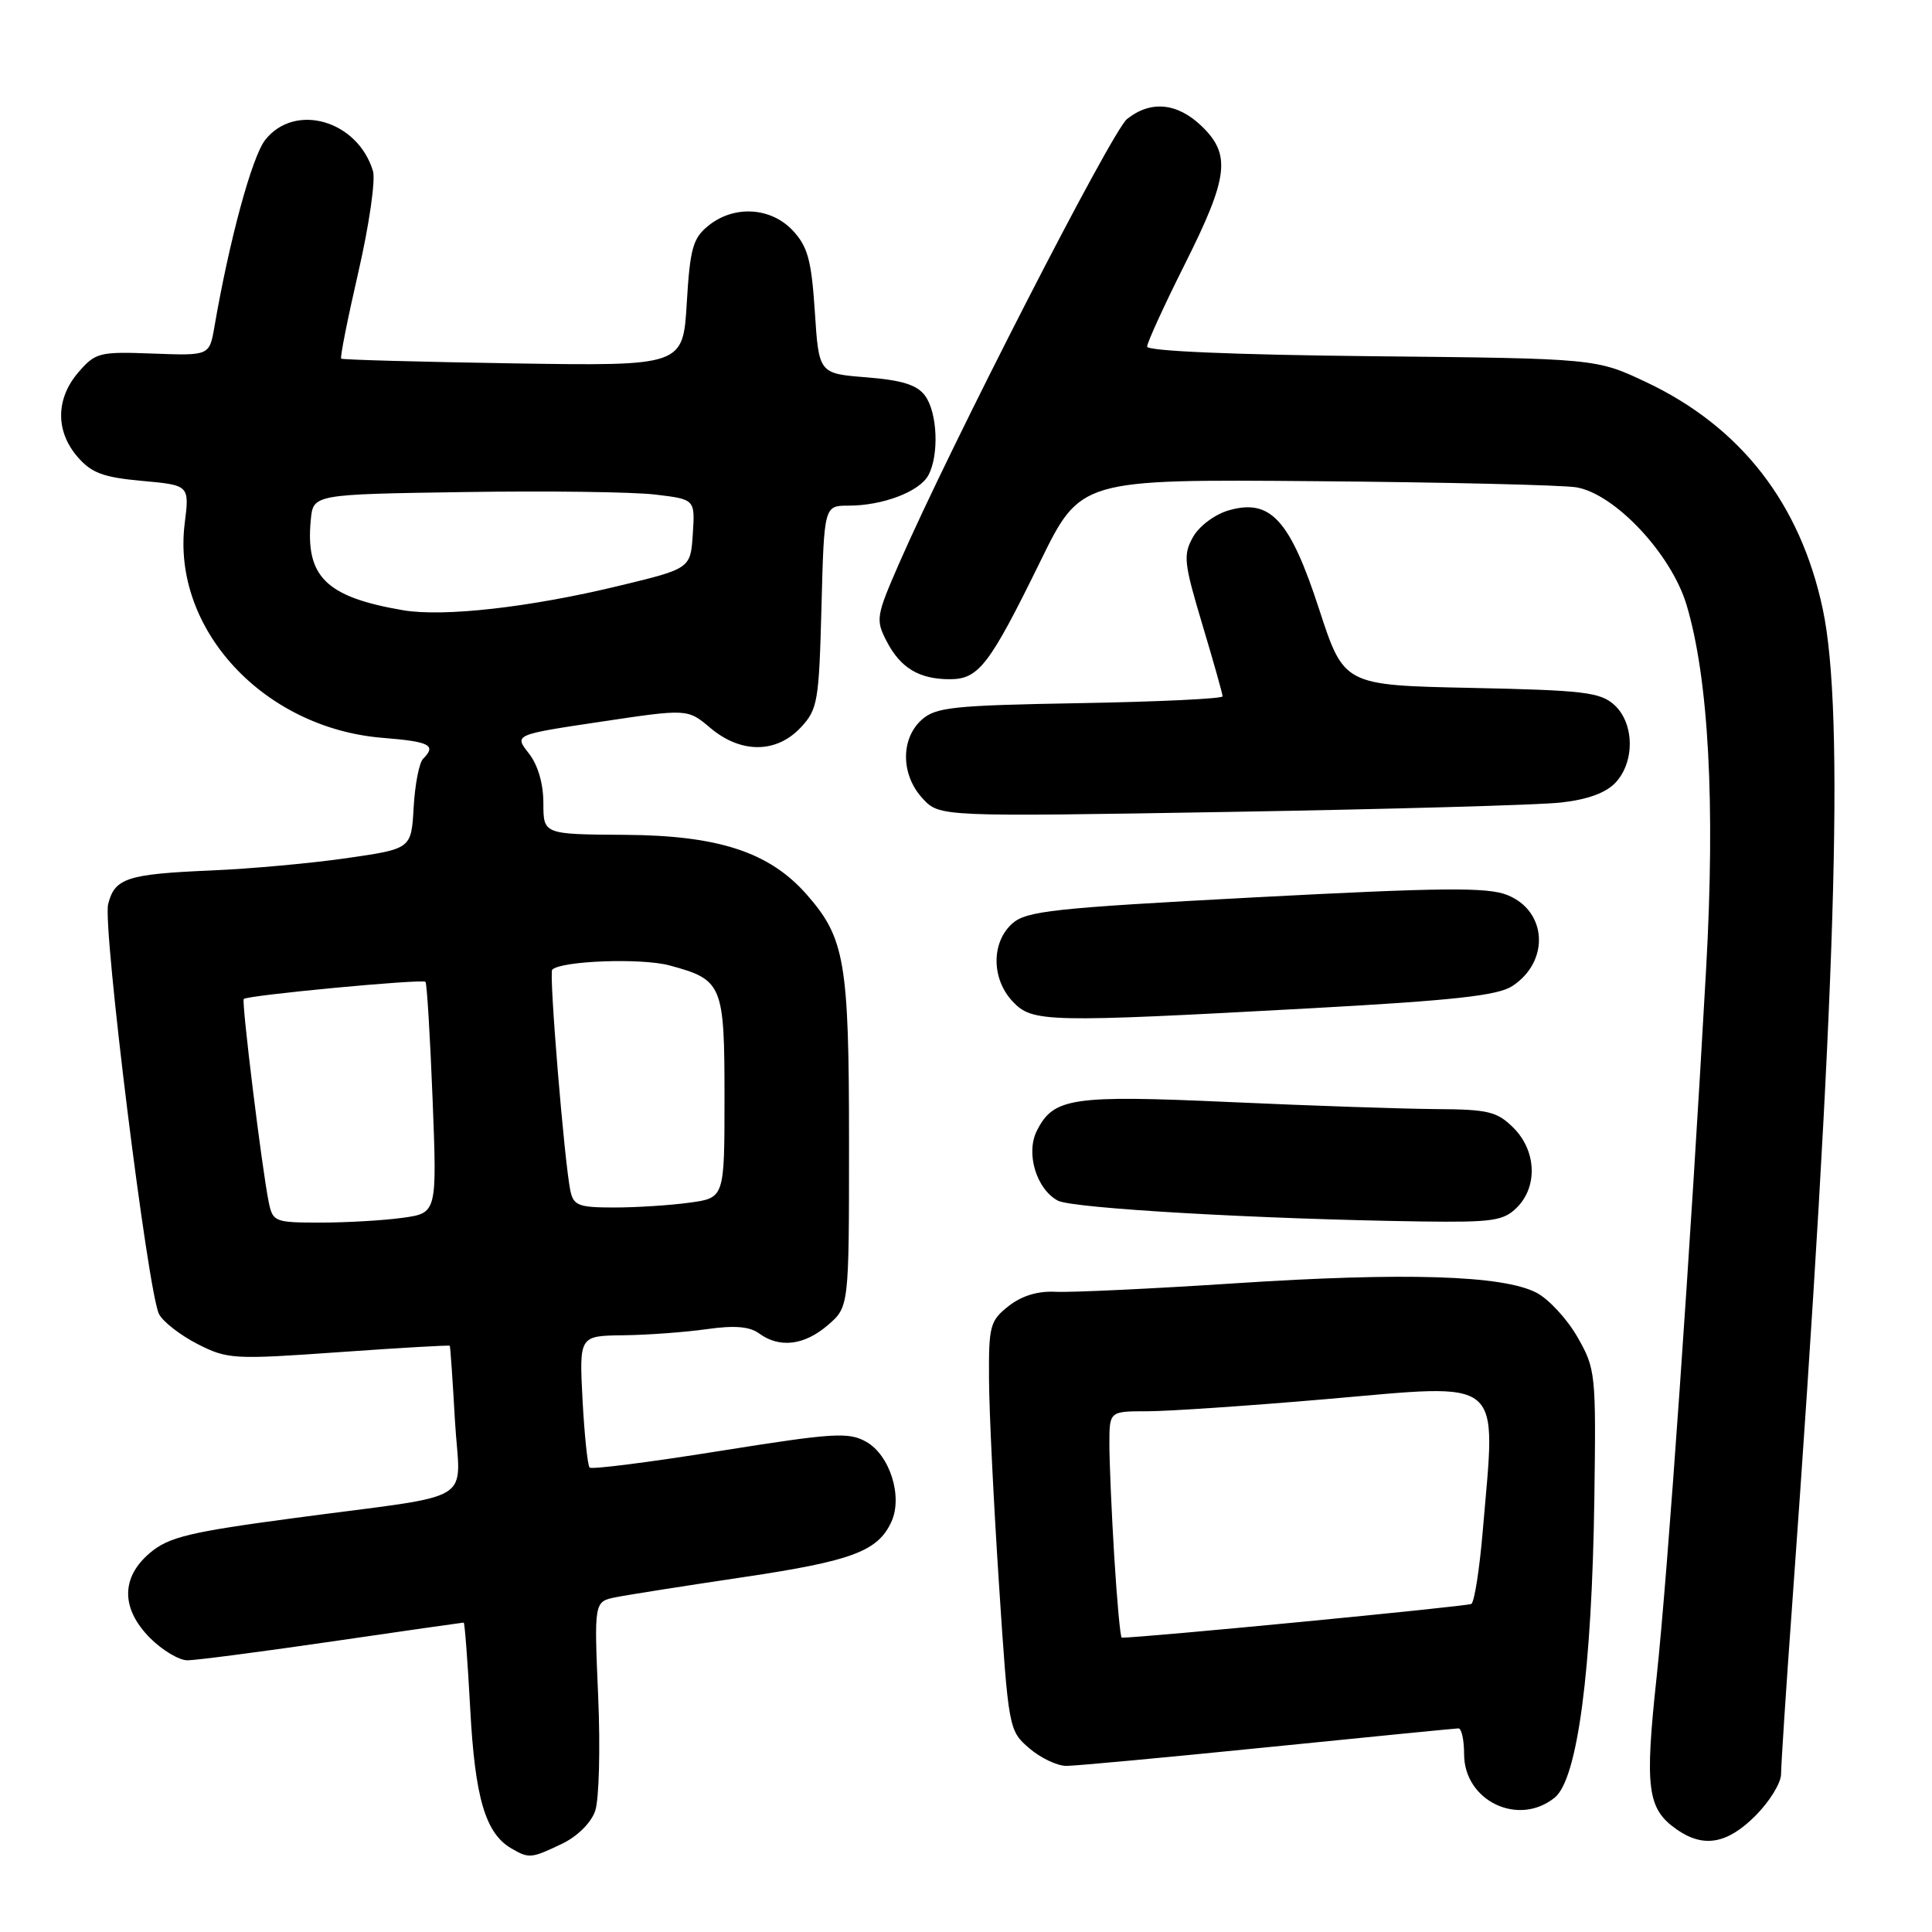 <?xml version="1.0" encoding="UTF-8" standalone="no"?>
<!DOCTYPE svg PUBLIC "-//W3C//DTD SVG 1.1//EN" "http://www.w3.org/Graphics/SVG/1.1/DTD/svg11.dtd" >
<svg xmlns="http://www.w3.org/2000/svg" xmlns:xlink="http://www.w3.org/1999/xlink" version="1.1" viewBox="0 0 256 256">
 <g >
 <path fill="currentColor"
d=" M 74.43 244.33 C 76.48 243.36 78.31 241.55 78.86 239.97 C 79.38 238.49 79.56 231.64 79.26 224.75 C 78.72 212.22 78.72 212.22 81.61 211.64 C 83.20 211.32 90.80 210.13 98.50 208.98 C 112.89 206.84 116.34 205.55 118.12 201.63 C 119.64 198.29 117.91 192.80 114.77 191.04 C 112.43 189.73 110.45 189.86 95.39 192.26 C 86.16 193.74 78.39 194.73 78.13 194.46 C 77.86 194.19 77.44 190.15 77.19 185.49 C 76.75 177.00 76.75 177.00 82.62 176.93 C 85.86 176.89 90.82 176.52 93.65 176.12 C 97.32 175.60 99.32 175.76 100.59 176.69 C 103.30 178.67 106.57 178.27 109.69 175.59 C 112.50 173.17 112.50 173.17 112.50 151.34 C 112.50 127.48 111.96 124.30 106.90 118.54 C 101.96 112.91 95.20 110.69 82.75 110.62 C 72.00 110.55 72.00 110.55 72.00 106.41 C 72.00 103.83 71.27 101.34 70.06 99.81 C 68.13 97.35 68.13 97.35 79.62 95.63 C 91.11 93.91 91.11 93.91 94.13 96.46 C 98.17 99.86 102.86 99.84 106.08 96.42 C 108.35 94.00 108.52 93.01 108.85 80.42 C 109.20 67.00 109.20 67.00 112.45 67.00 C 116.98 67.00 121.86 65.14 123.02 62.96 C 124.45 60.29 124.22 54.68 122.58 52.44 C 121.53 51.00 119.55 50.38 114.83 50.00 C 108.50 49.50 108.50 49.50 107.97 41.29 C 107.52 34.45 107.03 32.67 105.04 30.54 C 102.13 27.44 97.25 27.16 93.86 29.91 C 91.81 31.56 91.43 32.93 91.00 40.16 C 90.50 48.50 90.50 48.50 68.00 48.15 C 55.62 47.95 45.37 47.67 45.21 47.52 C 45.04 47.37 46.07 42.20 47.49 36.03 C 48.91 29.86 49.78 23.84 49.42 22.66 C 47.39 15.94 39.07 13.55 35.14 18.54 C 33.39 20.78 30.40 31.76 28.41 43.31 C 27.75 47.13 27.75 47.13 20.26 46.85 C 13.15 46.58 12.65 46.71 10.38 49.34 C 7.38 52.83 7.34 57.12 10.26 60.52 C 12.11 62.67 13.66 63.25 18.82 63.72 C 25.11 64.29 25.11 64.29 24.47 69.39 C 22.74 83.33 34.92 96.50 50.72 97.77 C 56.97 98.27 57.86 98.74 56.06 100.55 C 55.54 101.07 54.98 103.97 54.81 106.99 C 54.50 112.47 54.50 112.47 46.00 113.70 C 41.33 114.38 33.23 115.12 28.00 115.34 C 16.83 115.82 15.20 116.35 14.33 119.80 C 13.58 122.81 19.61 171.40 21.08 174.14 C 21.62 175.16 23.92 176.94 26.19 178.10 C 30.14 180.11 30.96 180.16 44.90 179.17 C 52.91 178.60 59.53 178.22 59.60 178.32 C 59.67 178.42 59.98 182.86 60.28 188.19 C 60.93 199.55 63.72 197.84 39.14 201.13 C 25.11 203.00 22.37 203.66 19.89 205.75 C 16.00 209.02 16.01 213.17 19.92 217.08 C 21.53 218.68 23.74 220.00 24.83 220.00 C 25.92 220.00 34.55 218.88 44.00 217.50 C 53.45 216.12 61.30 215.00 61.44 215.00 C 61.58 215.00 61.97 220.16 62.31 226.48 C 62.94 238.23 64.32 242.92 67.75 244.92 C 70.09 246.29 70.39 246.26 74.43 244.33 Z  M 232.60 240.60 C 234.47 238.73 236.00 236.25 236.00 235.08 C 236.00 233.91 236.67 223.63 237.50 212.23 C 243.30 132.00 244.45 94.50 241.53 80.73 C 238.56 66.73 230.69 56.59 218.18 50.66 C 211.50 47.50 211.50 47.50 181.75 47.20 C 163.55 47.01 152.00 46.52 152.00 45.93 C 152.00 45.40 154.25 40.48 157.00 35.00 C 162.79 23.45 163.15 20.48 159.20 16.69 C 155.98 13.61 152.46 13.28 149.34 15.77 C 147.31 17.40 126.03 58.89 119.10 74.74 C 116.10 81.62 116.01 82.13 117.48 84.96 C 119.31 88.51 121.79 90.00 125.86 90.00 C 129.68 90.00 131.10 88.15 137.84 74.40 C 143.18 63.50 143.18 63.50 174.34 63.76 C 191.48 63.90 207.01 64.27 208.86 64.57 C 213.96 65.42 221.44 73.38 223.47 80.13 C 226.40 89.90 227.30 106.44 226.07 128.37 C 224.01 165.23 221.00 208.34 219.51 222.23 C 217.92 236.99 218.28 239.68 222.16 242.40 C 225.71 244.89 228.85 244.35 232.60 240.60 Z  M 206.01 238.19 C 209.03 235.75 210.94 221.30 211.26 198.50 C 211.49 182.00 211.43 181.37 209.01 177.15 C 207.64 174.76 205.20 172.12 203.57 171.28 C 199.12 168.98 186.16 168.57 163.73 170.04 C 152.60 170.77 141.88 171.27 139.90 171.17 C 137.54 171.04 135.39 171.69 133.65 173.06 C 131.18 175.00 131.00 175.68 131.05 182.82 C 131.07 187.05 131.67 199.23 132.37 209.90 C 133.63 229.11 133.67 229.32 136.38 231.65 C 137.88 232.94 140.10 234.00 141.31 233.99 C 142.51 233.99 154.53 232.87 168.00 231.51 C 181.47 230.15 192.84 229.03 193.25 229.02 C 193.66 229.01 194.00 230.54 194.00 232.43 C 194.00 238.63 201.20 242.09 206.01 238.19 Z  M 201.00 160.00 C 203.78 157.22 203.58 152.48 200.55 149.45 C 198.37 147.28 197.21 147.00 190.30 146.96 C 186.01 146.93 173.72 146.52 163.00 146.03 C 141.95 145.08 139.59 145.44 137.37 149.87 C 135.90 152.84 137.34 157.58 140.17 159.09 C 142.10 160.12 166.90 161.54 188.25 161.85 C 197.79 161.98 199.23 161.77 201.00 160.00 Z  M 173.72 133.60 C 192.64 132.56 198.47 131.92 200.39 130.66 C 205.38 127.39 205.01 120.70 199.71 118.59 C 197.08 117.54 191.06 117.60 166.35 118.90 C 139.44 120.33 135.98 120.70 134.10 122.40 C 131.34 124.91 131.37 129.70 134.17 132.69 C 136.80 135.48 138.51 135.52 173.72 133.60 Z  M 206.83 106.34 C 210.36 105.95 212.80 105.06 214.08 103.69 C 216.65 100.92 216.56 95.82 213.90 93.40 C 212.04 91.72 209.81 91.46 194.94 91.15 C 178.08 90.80 178.08 90.80 174.79 80.72 C 170.92 68.85 168.35 66.04 162.82 67.62 C 160.98 68.15 158.90 69.70 158.08 71.16 C 156.75 73.53 156.87 74.58 159.31 82.73 C 160.79 87.66 162.00 91.95 162.00 92.27 C 162.00 92.58 153.50 92.99 143.10 93.17 C 126.20 93.47 123.98 93.70 122.10 95.40 C 119.31 97.94 119.38 102.70 122.25 105.80 C 124.50 108.23 124.50 108.23 163.00 107.58 C 184.18 107.22 203.90 106.67 206.83 106.34 Z  M 35.60 159.25 C 34.70 154.81 31.98 132.68 32.30 132.37 C 32.80 131.87 56.02 129.68 56.38 130.10 C 56.57 130.32 56.99 137.30 57.32 145.62 C 57.91 160.74 57.91 160.74 53.32 161.37 C 50.79 161.72 45.89 162.00 42.44 162.00 C 36.39 162.00 36.14 161.90 35.60 159.25 Z  M 75.57 157.75 C 74.77 153.85 72.72 128.94 73.17 128.49 C 74.36 127.31 84.98 126.92 88.70 127.92 C 95.75 129.82 96.00 130.43 96.00 145.44 C 96.00 158.73 96.00 158.73 91.36 159.36 C 88.81 159.71 84.32 160.00 81.38 160.00 C 76.64 160.00 75.99 159.74 75.57 157.75 Z  M 53.41 80.86 C 43.20 79.11 40.46 76.43 41.18 68.89 C 41.50 65.50 41.50 65.50 61.50 65.20 C 72.50 65.03 83.89 65.18 86.80 65.53 C 92.10 66.16 92.10 66.16 91.80 70.75 C 91.50 75.34 91.50 75.34 82.00 77.63 C 70.18 80.49 58.77 81.77 53.41 80.86 Z  M 147.65 206.34 C 147.29 200.48 147.00 193.73 147.00 191.34 C 147.00 187.00 147.00 187.00 152.02 187.00 C 154.78 187.00 165.40 186.28 175.63 185.40 C 199.64 183.33 198.22 182.14 196.48 202.78 C 196.05 207.89 195.37 212.27 194.96 212.53 C 194.43 212.85 151.51 217.00 148.64 217.00 C 148.45 217.00 148.01 212.20 147.65 206.34 Z "/>
</g>
</svg>